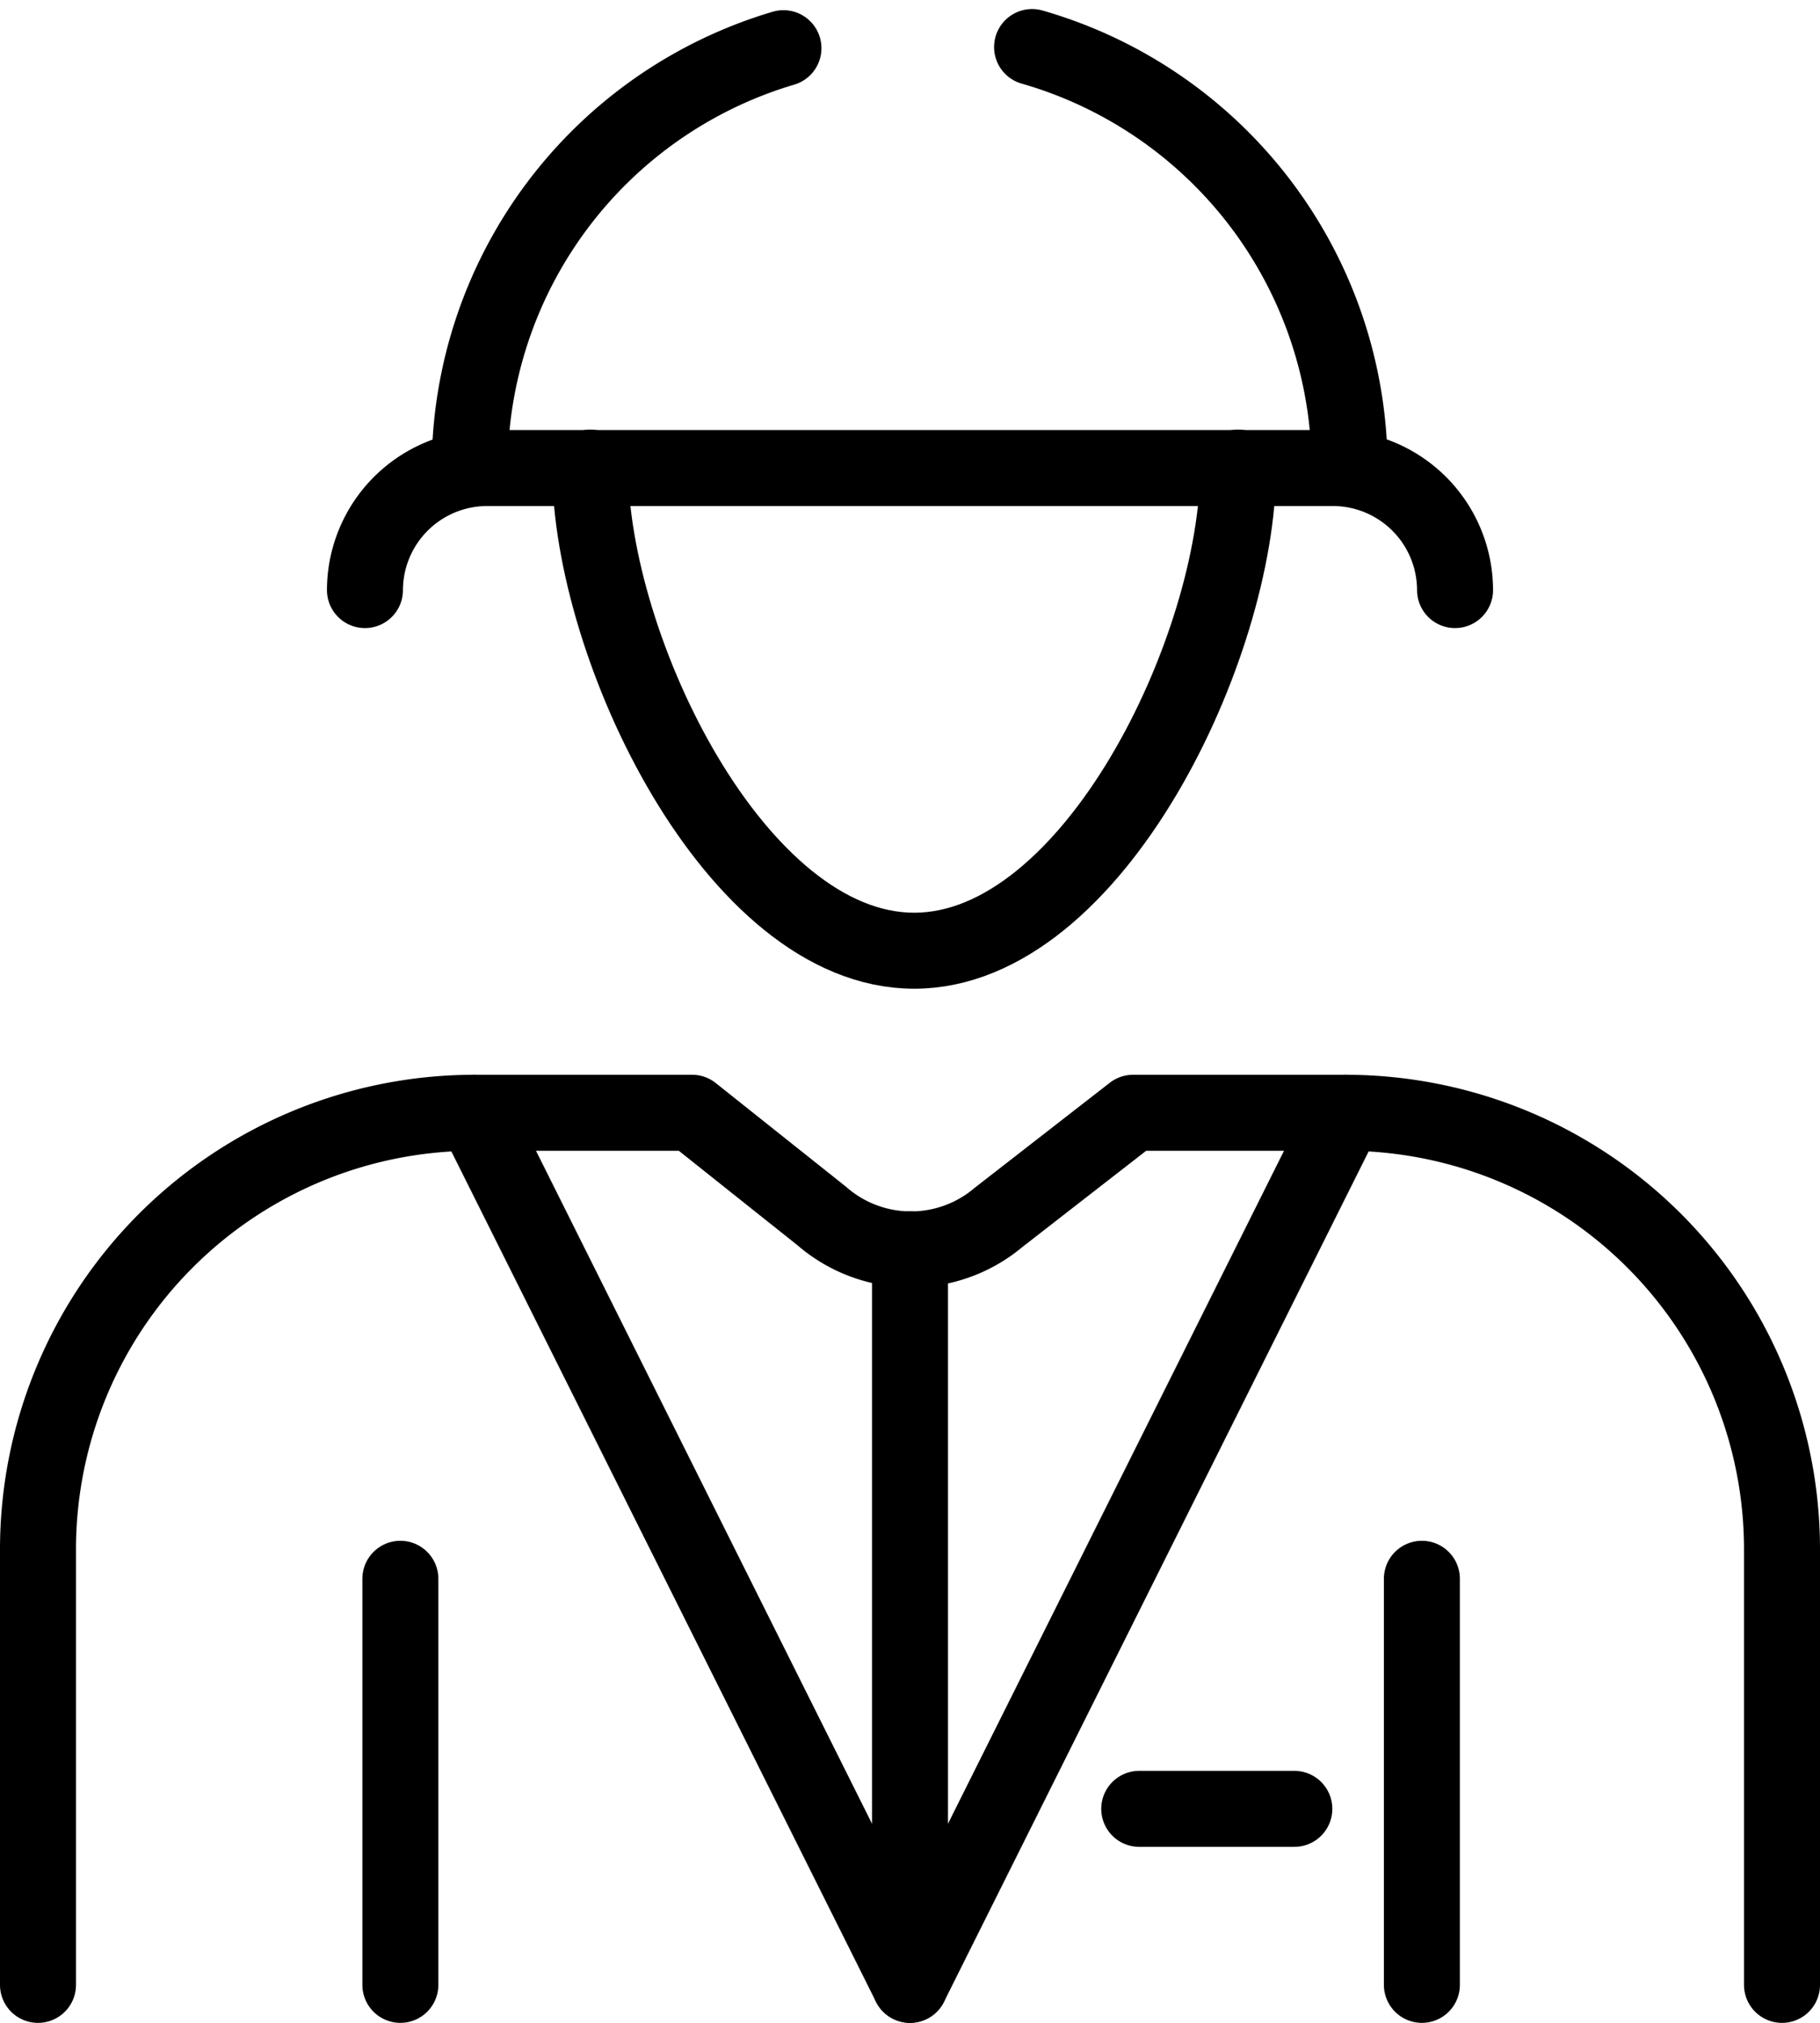 <svg xmlns="http://www.w3.org/2000/svg" width="47.9" height="53.223" viewBox="0 0 47.9 53.223">
  <g id="foreman" transform="translate(-8.05 -7.655)">
    <path id="Path_3782" data-name="Path 3782" d="M9.05,59.878V48.422A11.489,11.489,0,0,1,20.539,36.933L32,59.878,43.461,36.933A11.489,11.489,0,0,1,54.95,48.422V59.878" fill="none" stroke="#000" stroke-linecap="round" stroke-linejoin="round" stroke-width="2"/>
    <path id="Path_3783" data-name="Path 3783" d="M23.584,19.958c0,4.709,3.817,12.711,8.526,12.711s8.526-8,8.526-12.711" fill="none" stroke="#000" stroke-linecap="round" stroke-linejoin="round" stroke-width="2"/>
    <path id="Path_3784" data-name="Path 3784" d="M43.461,36.933H37.872l-3.537,2.749a3.576,3.576,0,0,1-4.659-.034l-3.411-2.715H20.539" fill="none" stroke="#000" stroke-linecap="round" stroke-linejoin="round" stroke-width="2"/>
    <line id="Line_83" data-name="Line 83" x2="4.082" transform="translate(38.033 55.247)" fill="none" stroke="#000" stroke-linecap="round" stroke-linejoin="round" stroke-width="2"/>
    <line id="Line_84" data-name="Line 84" y2="19.35" transform="translate(32 40.527)" fill="none" stroke="#000" stroke-linecap="round" stroke-linejoin="round" stroke-width="2"/>
    <path id="Path_3785" data-name="Path 3785" d="M20.412,19.968A11.533,11.533,0,0,1,28.669,8.923" fill="none" stroke="#000" stroke-linecap="round" stroke-linejoin="round" stroke-width="2"/>
    <path id="Path_3786" data-name="Path 3786" d="M35.213,8.893A11.54,11.54,0,0,1,43.57,19.968" fill="none" stroke="#000" stroke-linecap="round" stroke-linejoin="round" stroke-width="2"/>
    <path id="Path_3787" data-name="Path 3787" d="M17.655,23.18h0a3.218,3.218,0,0,1,3.225-3.211H43.12a3.218,3.218,0,0,1,3.225,3.211h0" fill="none" stroke="#000" stroke-linecap="round" stroke-linejoin="round" stroke-width="2"/>
    <line id="Line_85" data-name="Line 85" y2="10.684" transform="translate(18.587 49.194)" fill="none" stroke="#000" stroke-linecap="round" stroke-linejoin="round" stroke-width="2"/>
    <line id="Line_86" data-name="Line 86" y2="10.684" transform="translate(45.472 49.194)" fill="none" stroke="#000" stroke-linecap="round" stroke-linejoin="round" stroke-width="2"/>
  </g>
</svg>
